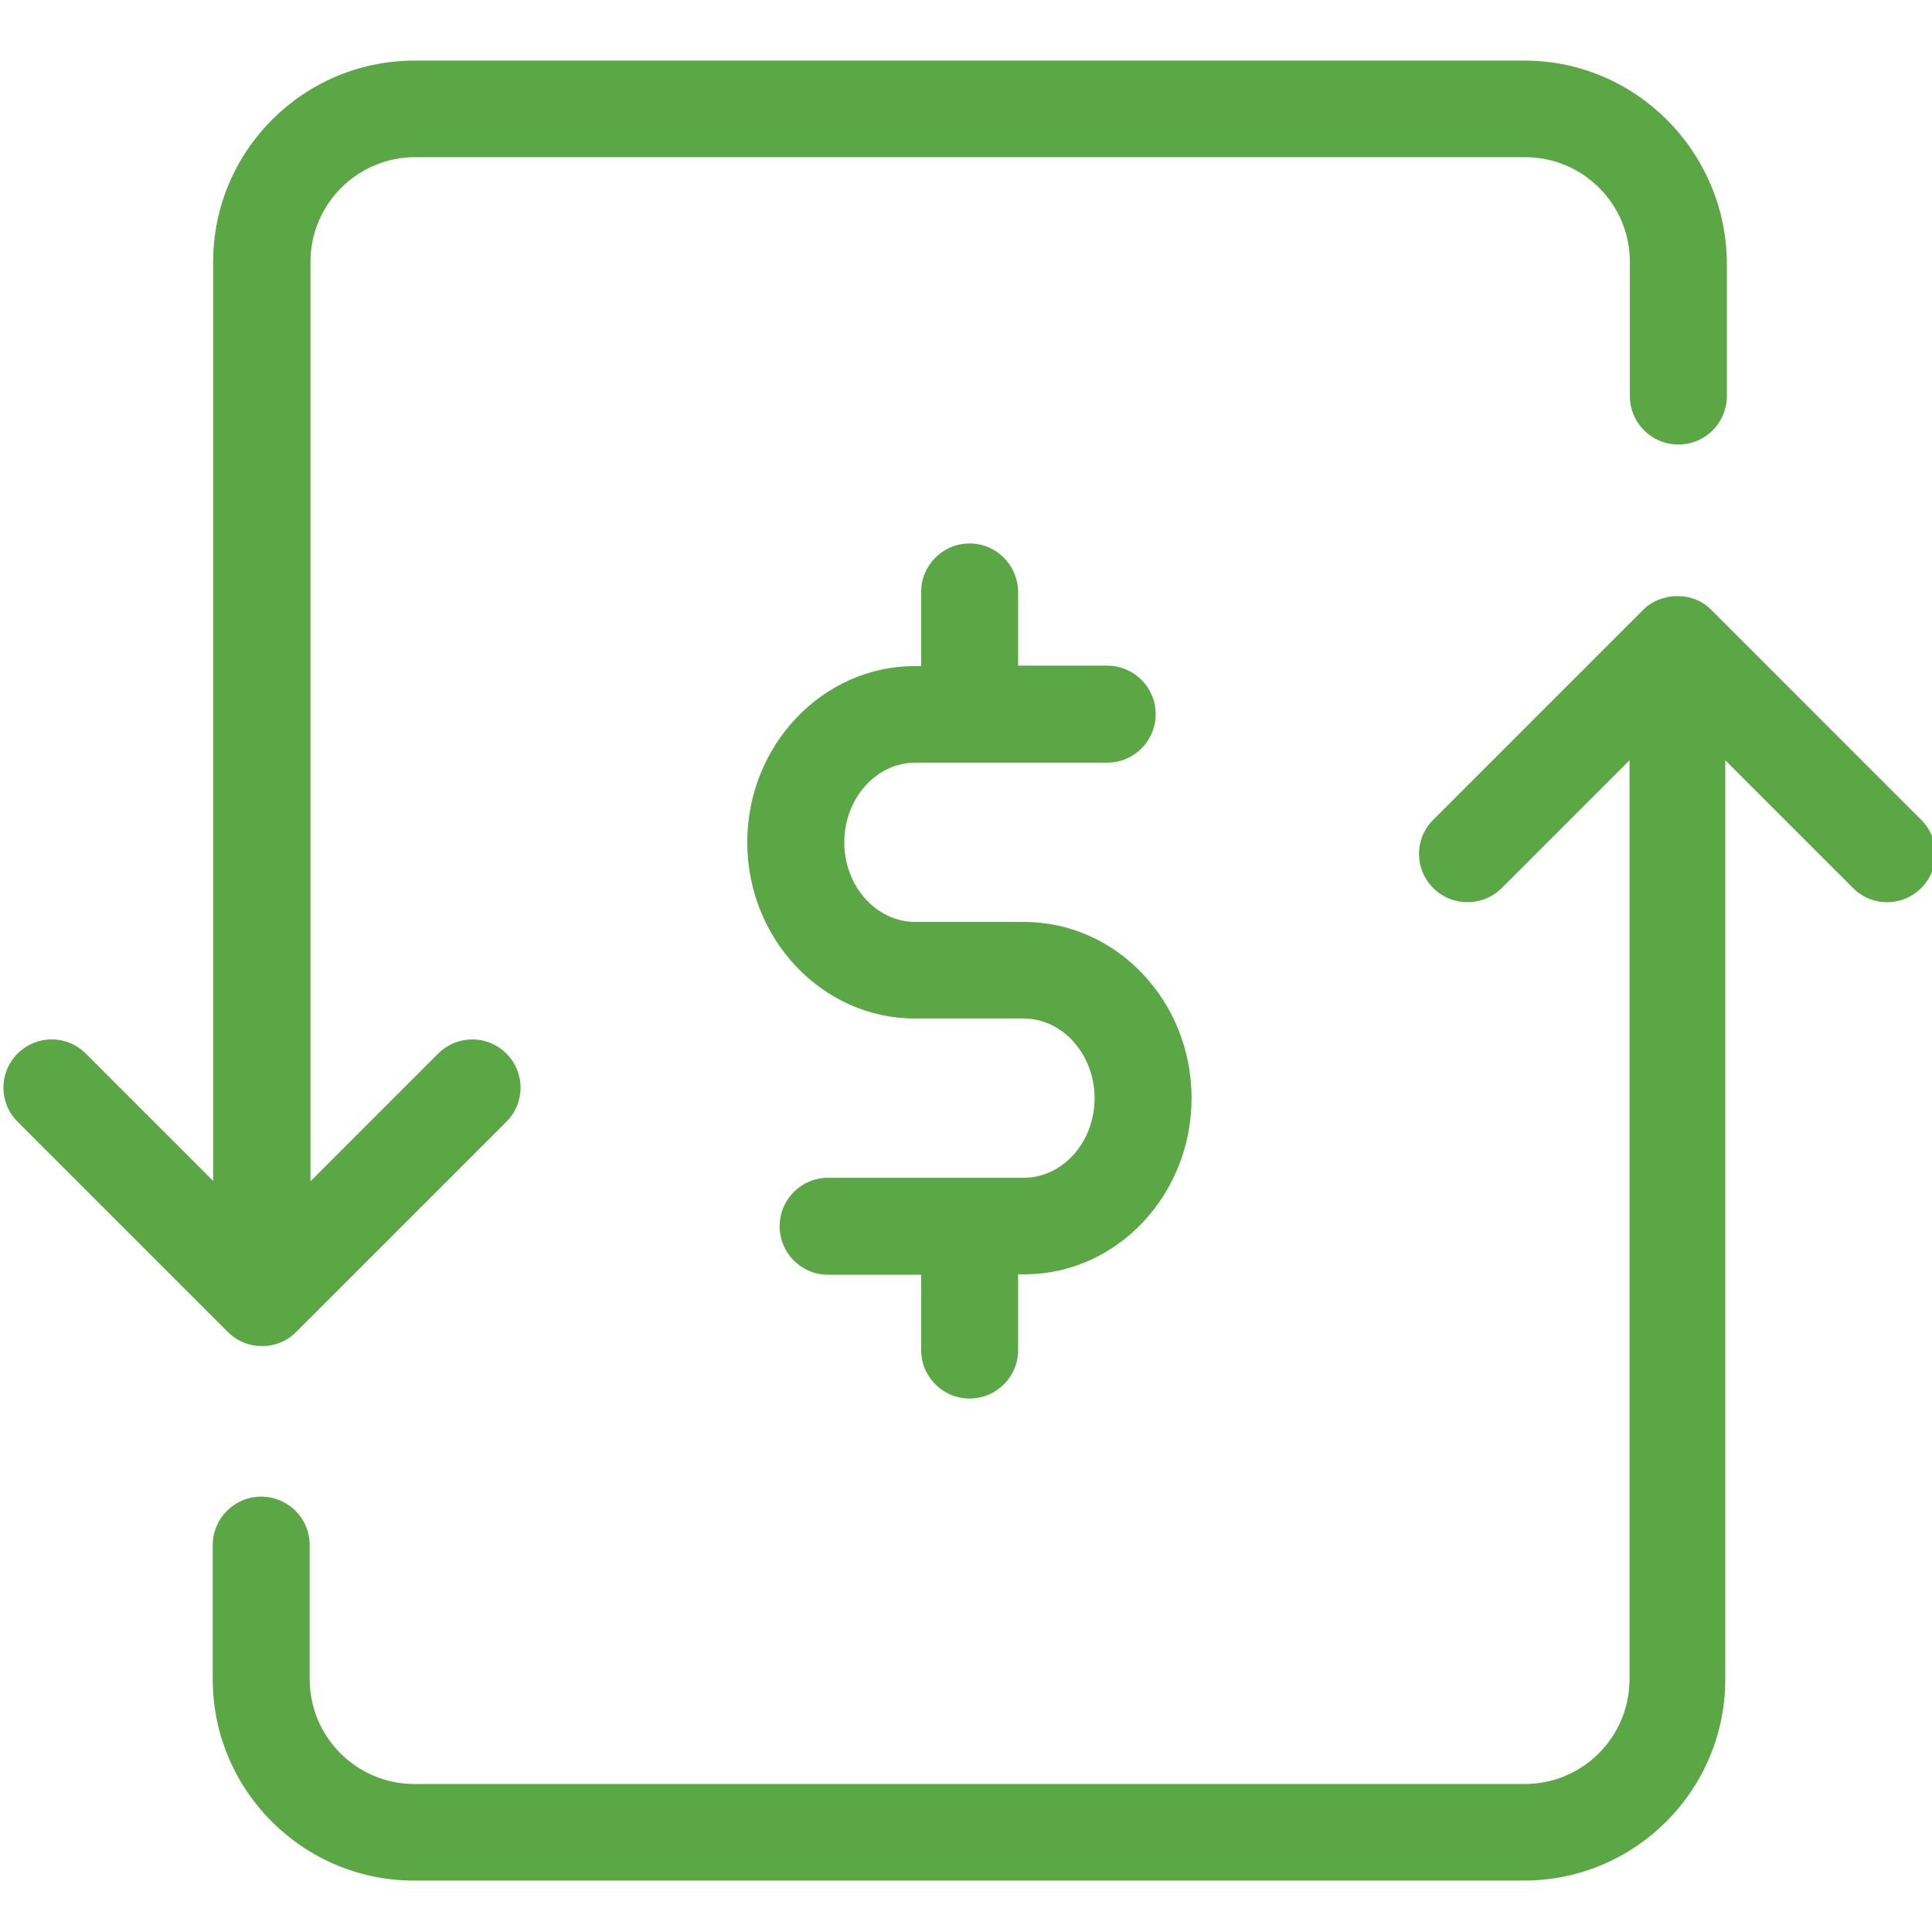 <?xml version="1.0" encoding="utf-8"?>
<!-- Generator: Adobe Illustrator 16.0.0, SVG Export Plug-In . SVG Version: 6.00 Build 0)  -->
<!DOCTYPE svg PUBLIC "-//W3C//DTD SVG 1.1//EN" "http://www.w3.org/Graphics/SVG/1.1/DTD/svg11.dtd">
<svg version="1.1" id="Layer_1" xmlns="http://www.w3.org/2000/svg" xmlns:xlink="http://www.w3.org/1999/xlink" x="0px" y="0px"
	 width="150px" height="150px" viewBox="0 0 150 150" enable-background="new 0 0 150 150" xml:space="preserve">
<g>
	<g>
		<path fill="#5CA745" d="M118.373,4.705H32.188c-8.632,0-15.64,7.007-15.64,15.639v71.341L6.661,81.8
			c-1.468-1.468-3.824-1.468-5.294,0c-1.468,1.468-1.468,3.826,0,5.294l16.312,16.313c0.735,0.735,1.685,1.103,2.663,1.103
			s1.928-0.368,2.663-1.103l16.313-16.313c1.468-1.468,1.468-3.826,0-5.294c-1.471-1.468-3.826-1.468-5.297,0l-9.916,9.917V20.344
			c0-4.5,3.644-8.142,8.142-8.142h86.157c4.498,0,8.14,3.642,8.14,8.142V30.75c0,2.081,1.685,3.763,3.766,3.763
			s3.763-1.682,3.763-3.763V20.344C133.983,11.744,126.973,4.705,118.373,4.705z"/>
		<path fill="#5CA745" d="M127.587,47.338l-16.313,16.313c-1.471,1.468-1.471,3.824,0,5.294c0.735,0.735,1.682,1.1,2.663,1.1
			c0.979,0,1.928-0.365,2.662-1.1l9.917-9.917v71.343c0,4.498-3.644,8.14-8.143,8.14H32.188c-4.498,0-8.143-3.642-8.143-8.14
			v-10.408c0-2.079-1.682-3.763-3.763-3.763s-3.766,1.685-3.766,3.763v10.408c0,8.631,7.01,15.639,15.642,15.639h86.154
			c8.632,0,15.639-7.007,15.639-15.639V59.029l9.917,9.917c1.47,1.47,3.826,1.47,5.294,0c1.471-1.47,1.471-3.826,0-5.294
			l-16.311-16.313C131.503,45.929,128.993,45.929,127.587,47.338z"/>
		<path fill="#5CA745" d="M75.28,42.195c-2.081,0-3.763,1.684-3.763,3.766v5.754h-0.492c-7.161,0-13.008,6.151-13.008,13.682
			c0,7.526,5.847,13.68,13.008,13.68h8.449c3.03,0,5.508,2.784,5.508,6.183c0,3.427-2.478,6.182-5.508,6.182H64.293
			c-2.081,0-3.763,1.685-3.763,3.763c0,2.083,1.682,3.766,3.763,3.766h7.225v5.844c0,2.083,1.682,3.766,3.763,3.766
			s3.766-1.682,3.766-3.766v-5.876h0.55c0.032,0,0.062,0,0.093,0c7.101-0.092,12.823-6.211,12.823-13.679
			c0-7.561-5.845-13.68-13.008-13.68h-8.446c-3.031,0-5.509-2.787-5.509-6.183c0-3.398,2.478-6.183,5.509-6.183h14.903
			c2.081,0,3.766-1.685,3.766-3.766s-1.685-3.766-3.766-3.766h-6.915v-5.754C79.015,43.879,77.361,42.195,75.28,42.195z"/>
	</g>
</g>
</svg>
